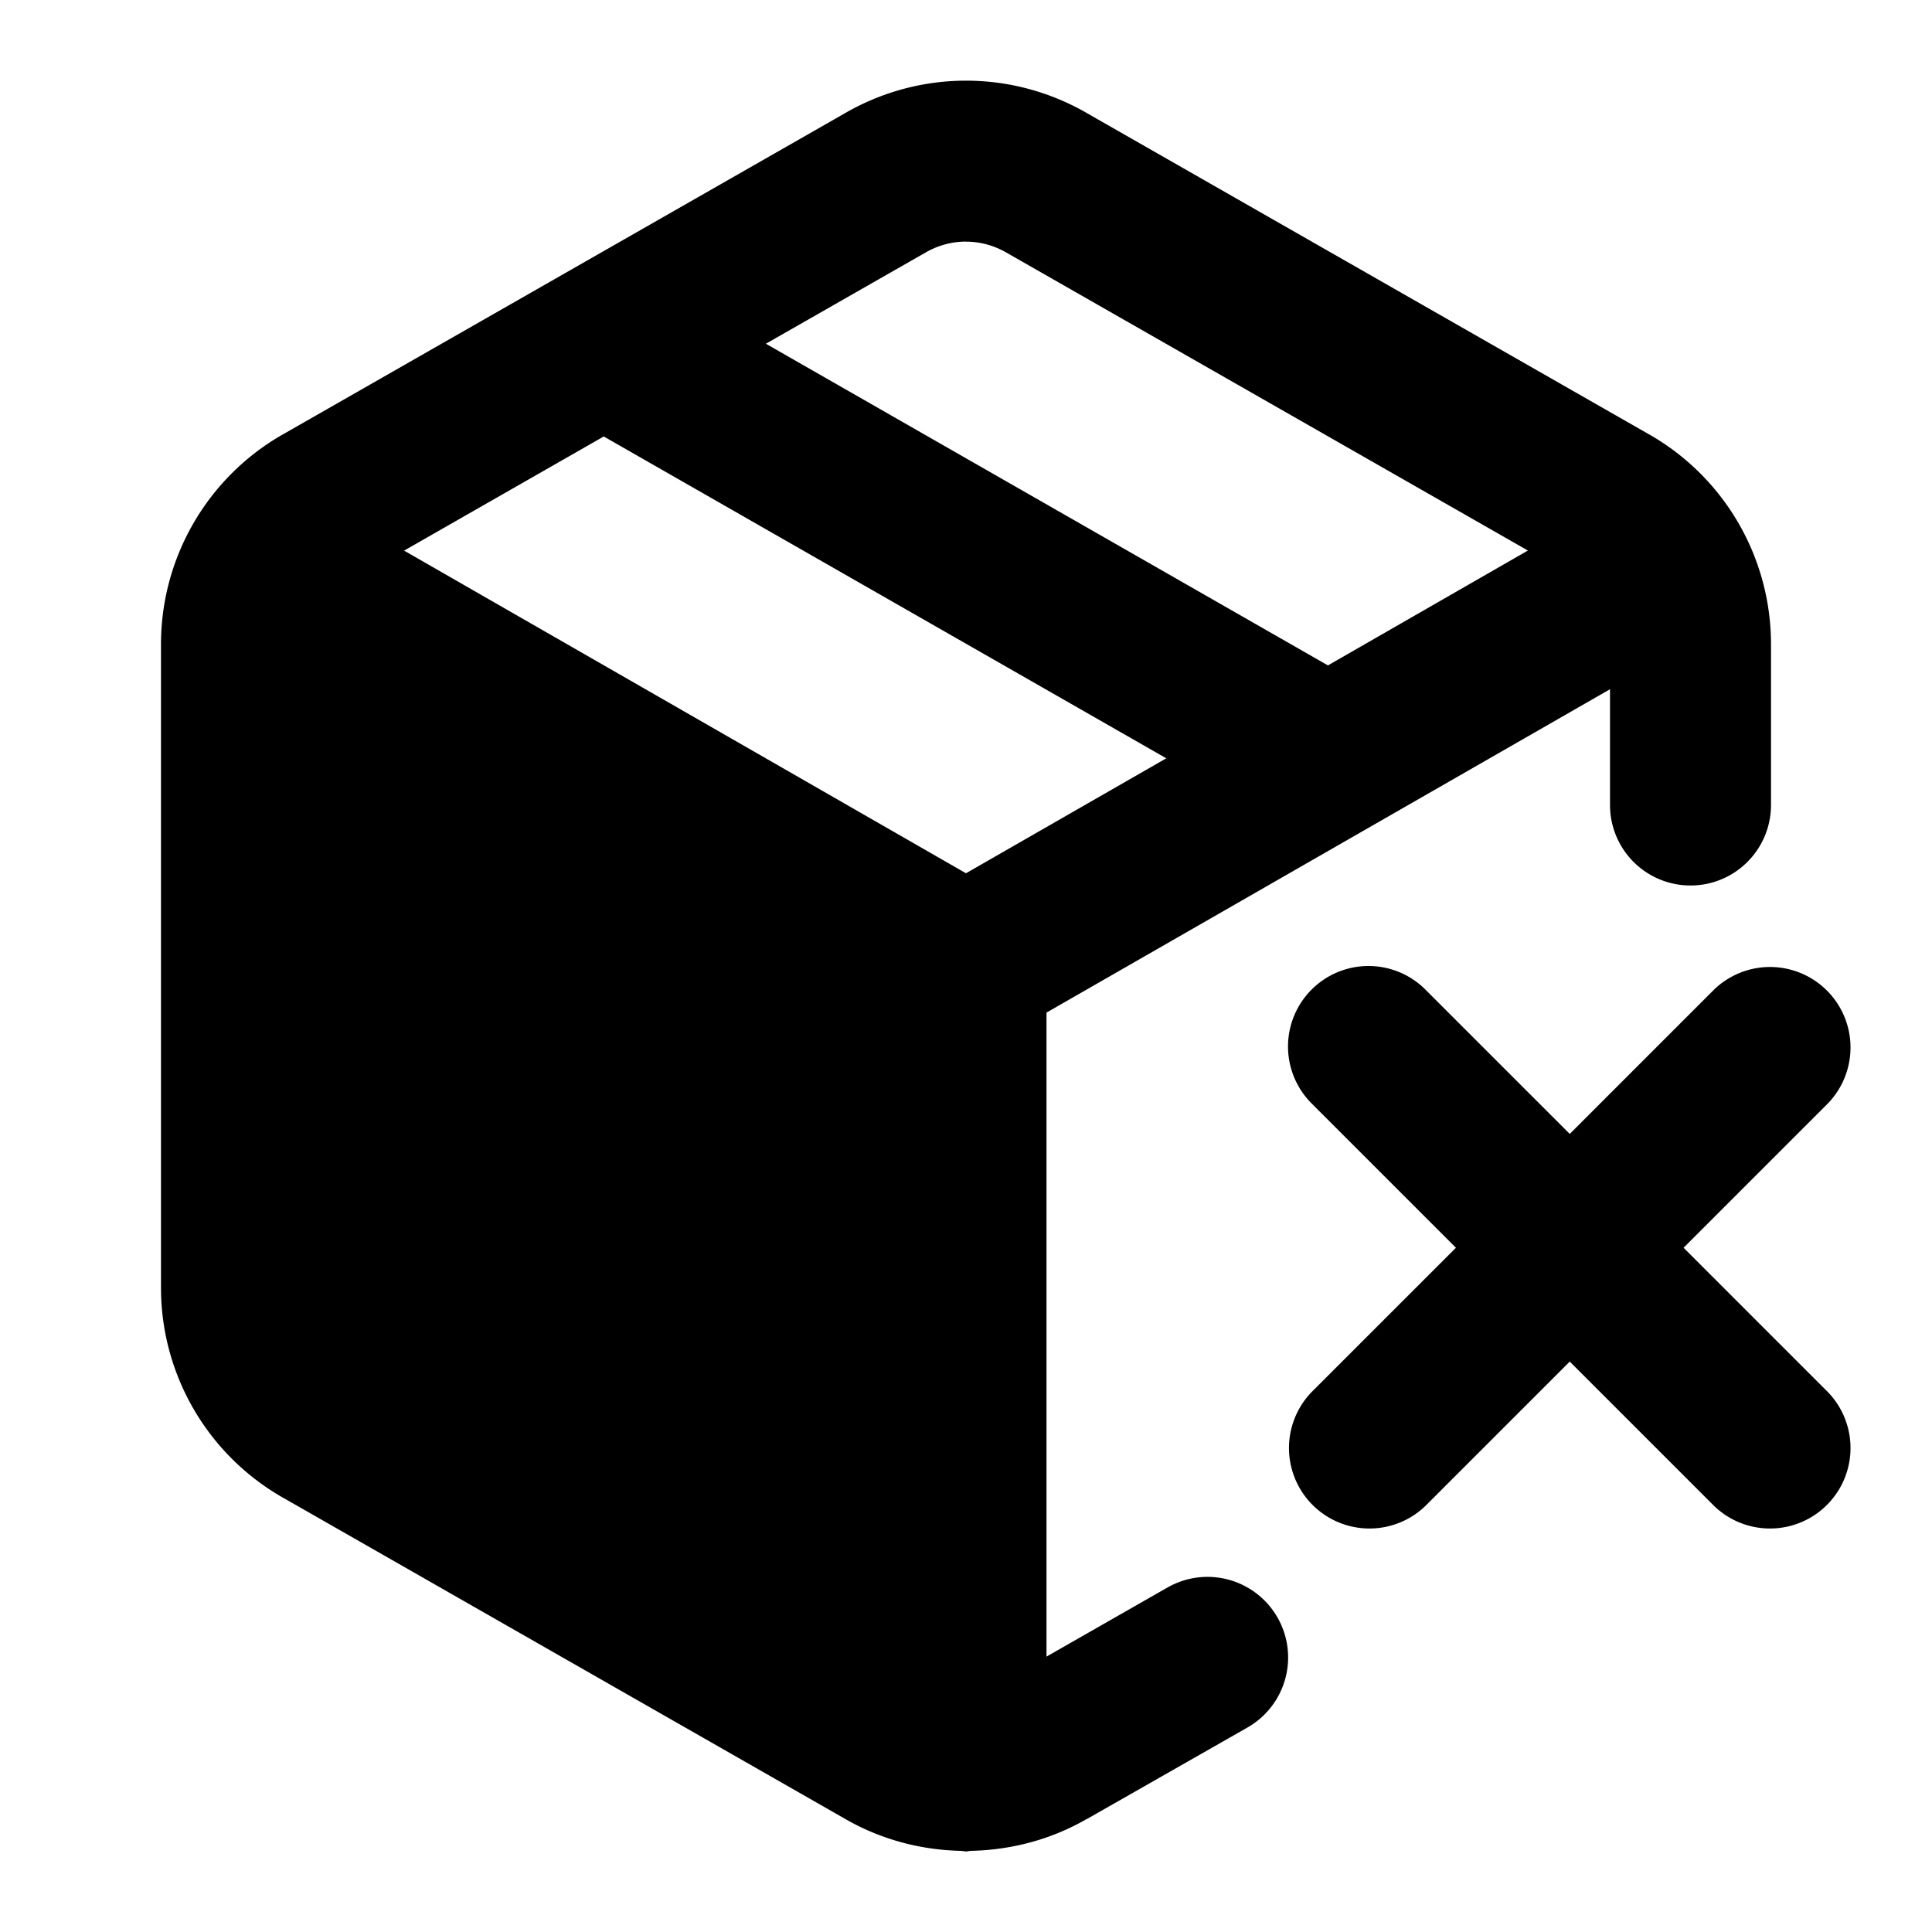 <svg xmlns="http://www.w3.org/2000/svg" width="24" height="24" viewBox="0 0 24 24"><path d="M12 1.002a3 3 0 0 0-1.496.4l-7 4-.004.002A3 3 0 0 0 2 7.998v8.004a3 3 0 0 0 1.5 2.594l.004.002 7 4c.444.255.939.384 1.435.394L12 23l.057-.008c.499-.01.997-.138 1.443-.396l-.004.004 2-1.14a1 1 0 0 0-.992-1.74L13 20.579v-8l7-4.017V10a1 1 0 0 0 2 0V7.998a3 3 0 0 0-1.5-2.594l-.004-.002L13.5 1.404a3 3 0 0 0-1.5-.402Zm0 2c.172 0 .345.045.5.135l.004.002 6.476 3.7-2.484 1.427L9.514 4.27l1.982-1.132.004-.002a1 1 0 0 1 .5-.135zm-4.5 2.42 6.988 3.998L12 10.848 5.02 6.84ZM17 12a1 1 0 0 0-.707 1.707l1.793 1.793-1.793 1.793a1 1 0 0 0 1.414 1.414l1.793-1.793 1.793 1.793a1 1 0 0 0 1.414-1.414L20.914 15.5l1.793-1.793a1 1 0 0 0-1.414-1.414L19.5 14.086l-1.793-1.793A1 1 0 0 0 17 12Z"/></svg>